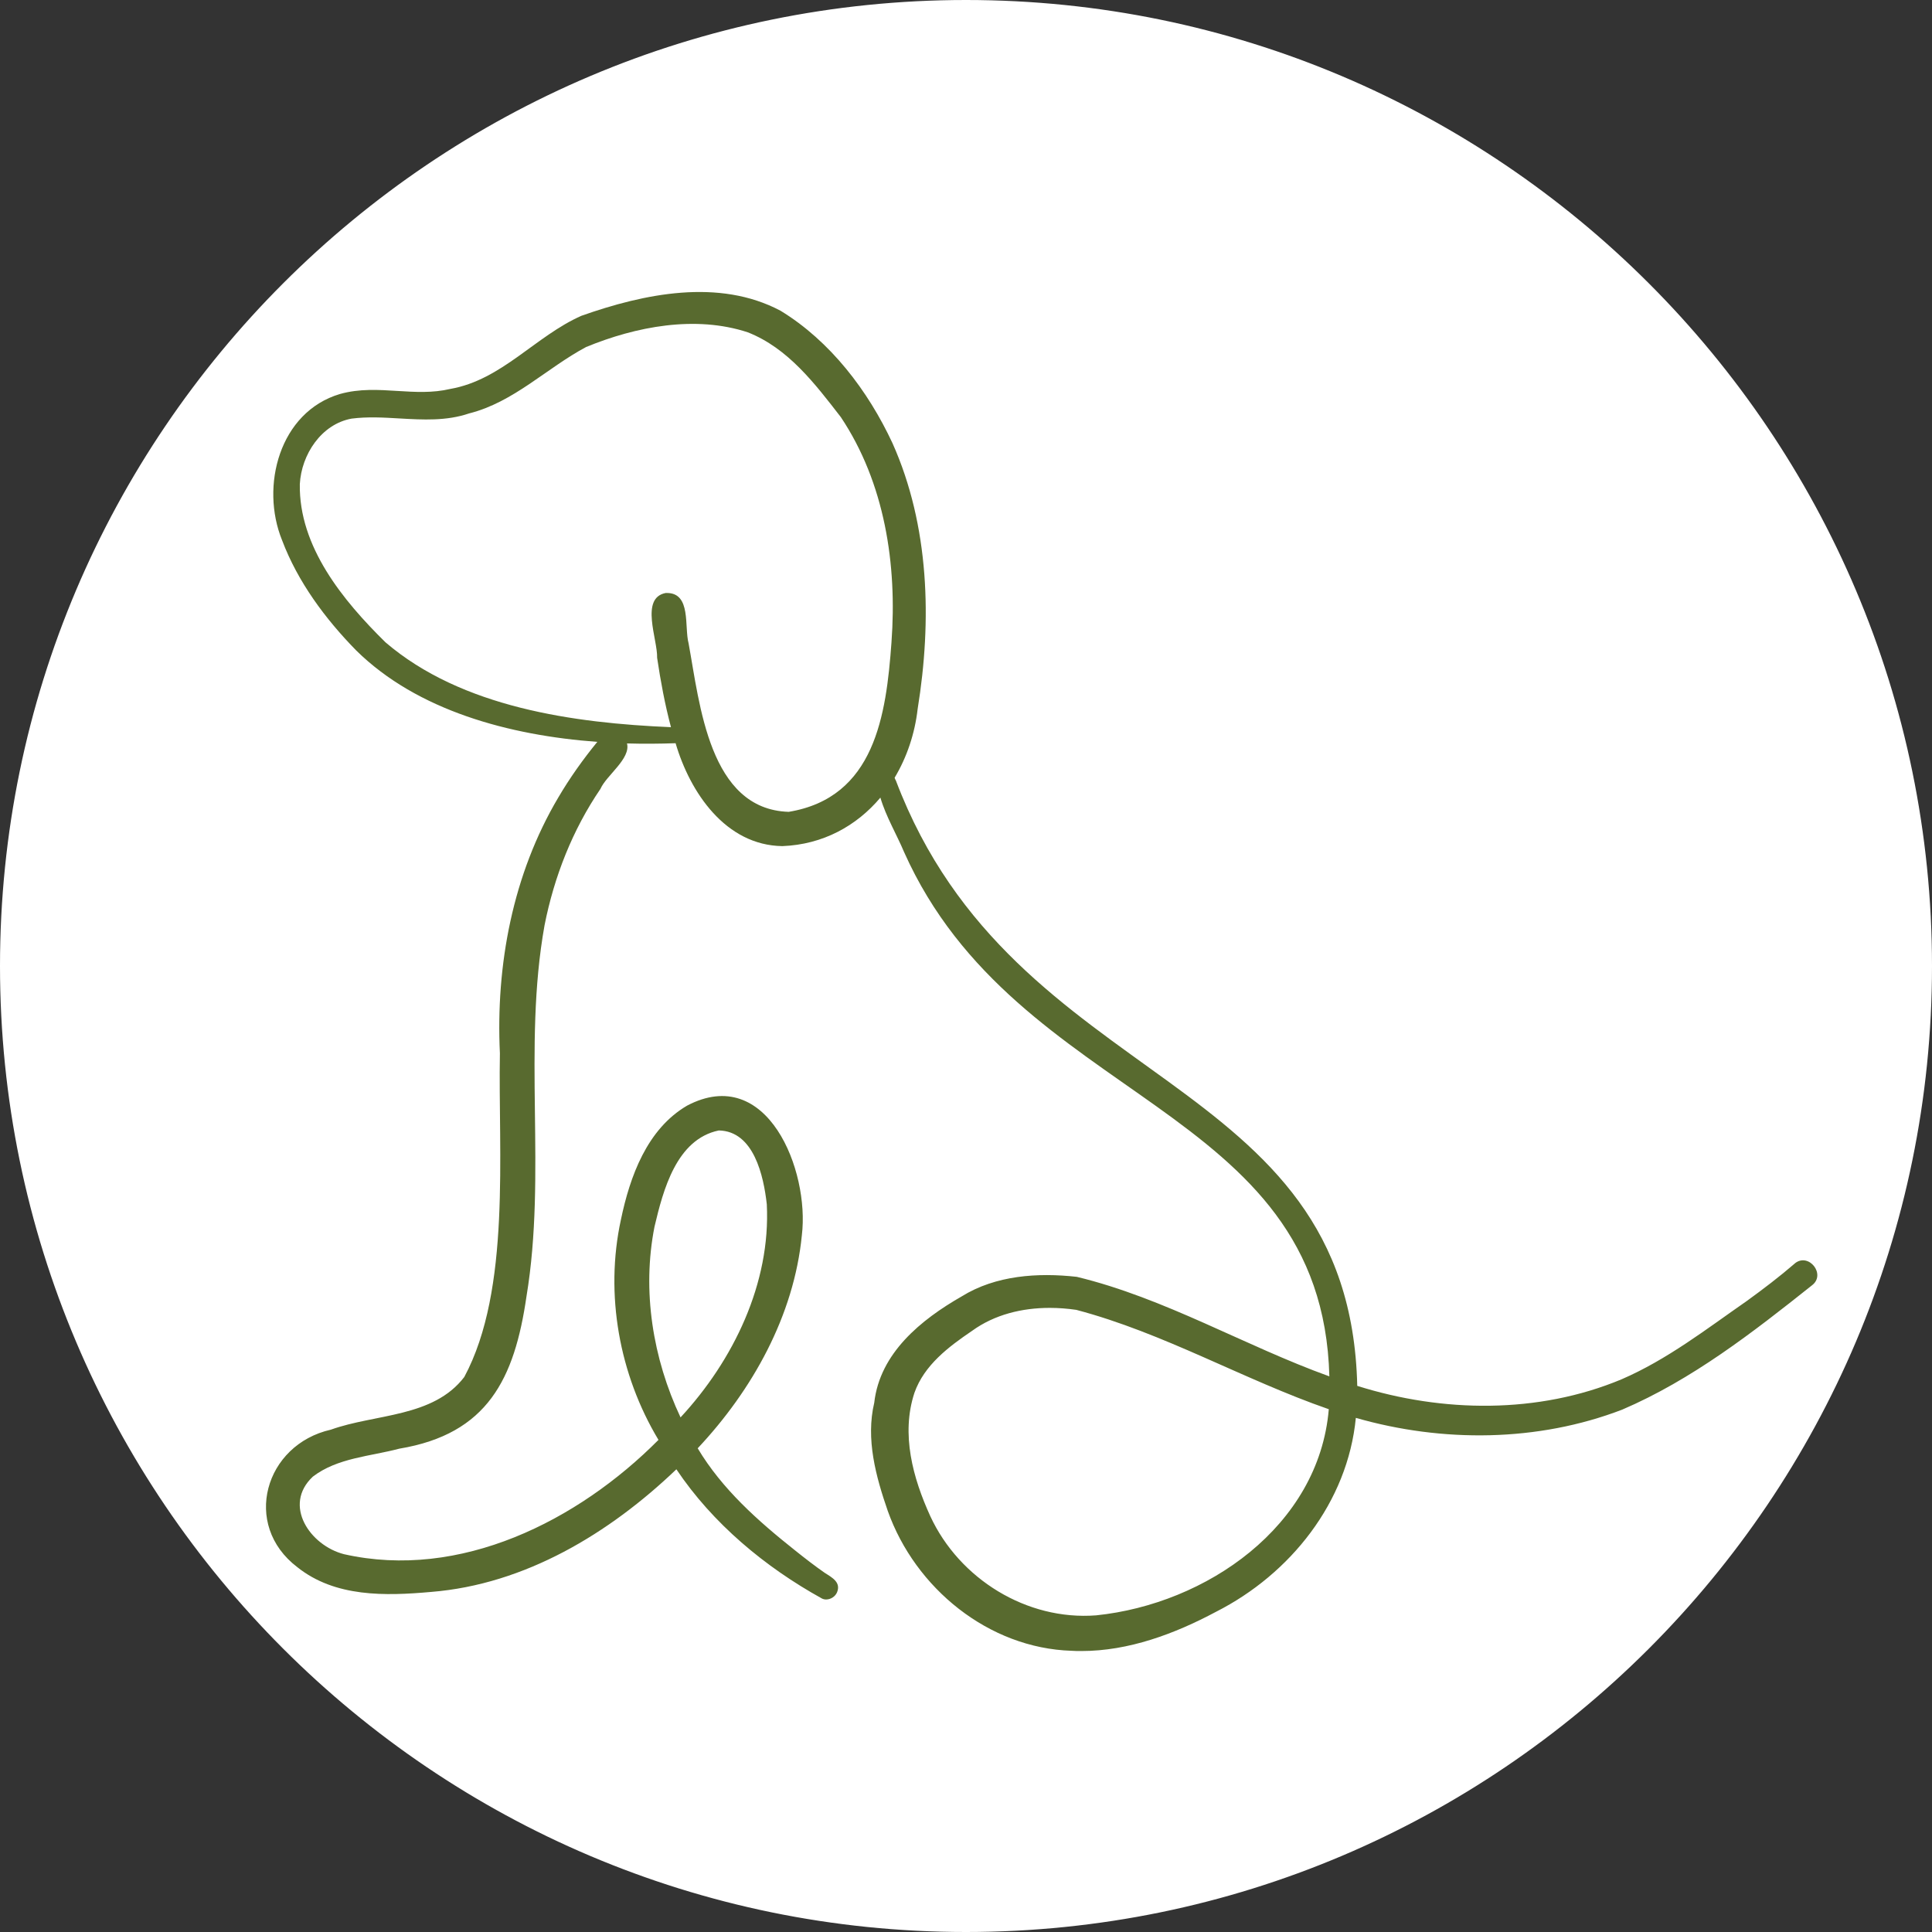 <svg xmlns="http://www.w3.org/2000/svg" xmlns:xlink="http://www.w3.org/1999/xlink" width="128" zoomAndPan="magnify" viewBox="0 0 96 96" height="128" preserveAspectRatio="xMidYMid meet" version="1.2"><rect x="0" y="0" width="96" height="96" fill="#333333" stroke="none"/><defs><clipPath id="61c80b551b"><path d="M 13 14 L 90.75 14 L 90.75 82.066 L 13 82.066 Z M 13 14 "/></clipPath></defs><g id="b9570b4b4e"><path style=" stroke:none;fill-rule:nonzero;fill:#ffffff;fill-opacity:1;" d="M 95.699 48 C 95.699 74.344 74.344 95.699 48 95.699 C 21.656 95.699 0.301 74.344 0.301 48 C 0.301 21.656 21.656 0.301 48 0.301 C 74.344 0.301 95.699 21.656 95.699 48 Z M 95.699 48 "/><path style=" stroke:none;fill-rule:nonzero;fill:#ffffff;fill-opacity:1;" d="M 48 0 C 21.531 0 0 21.531 0 48 C 0 74.469 21.531 96 48 96 C 74.469 96 96 74.469 96 48 C 96 21.531 74.469 0 48 0 Z M 48 95.395 C 21.863 95.395 0.605 74.137 0.605 48 C 0.605 21.863 21.863 0.605 48 0.605 C 74.137 0.605 95.395 21.863 95.395 48 C 95.395 74.137 74.137 95.395 48 95.395 Z M 48 95.395 "/><g clip-rule="nonzero" clip-path="url(#61c80b551b)"><path style=" stroke:none;fill-rule:nonzero;fill:#586a2f;fill-opacity:1;" d="M 89.188 62.777 C 88.422 63.438 87.617 64.051 86.797 64.645 C 84.797 66.035 82.84 67.559 80.57 68.539 C 76.434 70.266 71.684 70.199 67.441 68.863 C 67.078 53.09 50.402 54.332 44.516 38.785 C 44.488 38.742 44.469 38.695 44.453 38.645 C 45.062 37.629 45.457 36.457 45.598 35.223 C 46.309 30.84 46.184 26.129 44.348 22.023 C 43.137 19.418 41.258 16.949 38.785 15.441 C 35.723 13.816 32.004 14.59 28.891 15.691 C 26.609 16.699 24.934 18.875 22.383 19.324 C 21.496 19.535 20.625 19.48 19.75 19.426 C 18.809 19.367 17.863 19.305 16.891 19.578 C 13.887 20.473 12.922 24.152 14.016 26.844 C 14.797 28.914 16.164 30.754 17.703 32.324 C 20.738 35.312 25.309 36.543 29.68 36.863 C 28.965 37.738 28.309 38.66 27.738 39.633 C 25.48 43.445 24.629 47.945 24.84 52.34 C 24.746 57.227 25.406 64.078 23.07 68.422 C 21.523 70.445 18.648 70.246 16.441 71.039 C 13.156 71.781 12.004 75.766 14.773 77.871 C 16.652 79.371 19.141 79.305 21.422 79.102 C 26.094 78.727 30.285 76.188 33.609 73.008 C 35.41 75.699 38.016 77.867 40.836 79.426 C 40.902 79.461 40.977 79.477 41.051 79.477 C 41.281 79.477 41.508 79.328 41.594 79.117 C 41.793 78.625 41.355 78.391 40.984 78.156 C 40.516 77.832 40 77.434 39.492 77.027 C 37.664 75.574 35.879 73.992 34.668 71.965 C 37.387 69.07 39.453 65.371 39.844 61.375 C 40.234 58.164 38.129 52.84 34.141 54.938 C 32.148 56.105 31.301 58.457 30.852 60.609 C 30.047 64.312 30.77 68.305 32.719 71.547 C 28.715 75.578 22.859 78.527 17.094 77.227 C 15.41 76.797 14.035 74.793 15.543 73.375 C 16.762 72.438 18.398 72.367 19.84 71.984 C 24.23 71.254 25.566 68.508 26.16 64.422 C 27.172 58.312 25.965 52.059 27.059 45.973 C 27.535 43.562 28.449 41.234 29.836 39.199 C 30.129 38.527 31.348 37.703 31.156 36.941 C 31.98 36.965 32.789 36.957 33.57 36.93 C 34.289 39.383 36.059 42.004 38.875 42.043 C 40.895 41.965 42.566 41.035 43.746 39.633 C 44.02 40.57 44.566 41.484 44.922 42.336 C 50.535 54.898 65.703 54.785 66.055 68.391 C 61.828 66.867 57.891 64.504 53.504 63.445 C 51.566 63.23 49.477 63.367 47.785 64.418 C 45.766 65.574 43.719 67.234 43.441 69.699 C 43.012 71.508 43.52 73.363 44.113 75.078 C 45.477 78.914 49.117 81.898 53.25 82.027 C 53.41 82.039 53.57 82.039 53.73 82.039 C 56.086 82.039 58.363 81.188 60.422 80.09 C 64.117 78.215 66.965 74.648 67.371 70.453 C 71.672 71.688 76.414 71.656 80.609 70.043 C 84.066 68.562 87.102 66.203 90.031 63.871 C 90.754 63.332 89.875 62.219 89.184 62.777 Z M 32.523 60.949 C 32.953 59.129 33.613 56.609 35.715 56.172 C 37.461 56.203 37.945 58.438 38.102 59.84 C 38.301 63.762 36.441 67.598 33.816 70.43 C 32.438 67.508 31.891 64.137 32.523 60.949 Z M 44.297 31.918 C 44.035 35.539 43.469 39.633 39.191 40.34 C 35.234 40.219 34.77 34.977 34.215 31.965 C 33.996 31.141 34.355 29.465 33.137 29.465 C 33.117 29.465 33.098 29.465 33.078 29.465 C 31.789 29.715 32.68 31.77 32.652 32.684 C 32.824 33.844 33.039 35 33.34 36.133 C 28.516 35.93 22.941 35.16 19.156 31.918 C 17.047 29.844 14.844 27.164 14.898 24.055 C 14.977 22.59 15.961 21.078 17.469 20.801 C 18.258 20.699 19.059 20.746 19.859 20.793 C 21.02 20.859 22.18 20.926 23.309 20.543 C 25.531 19.984 27.156 18.293 29.125 17.242 C 31.605 16.223 34.551 15.656 37.156 16.512 C 39.16 17.301 40.492 19.062 41.781 20.727 C 43.965 24 44.582 28.051 44.297 31.914 Z M 54.465 80.266 C 51.016 80.531 47.672 78.457 46.227 75.34 C 45.359 73.438 44.762 71.258 45.438 69.207 C 45.926 67.828 47.133 66.922 48.301 66.129 C 49.422 65.316 50.793 64.988 52.16 64.988 C 52.605 64.988 53.047 65.023 53.48 65.086 C 57.832 66.234 61.781 68.551 66.027 70.023 C 65.535 75.848 59.934 79.703 54.465 80.266 Z M 54.465 80.266 "/></g></g></svg>